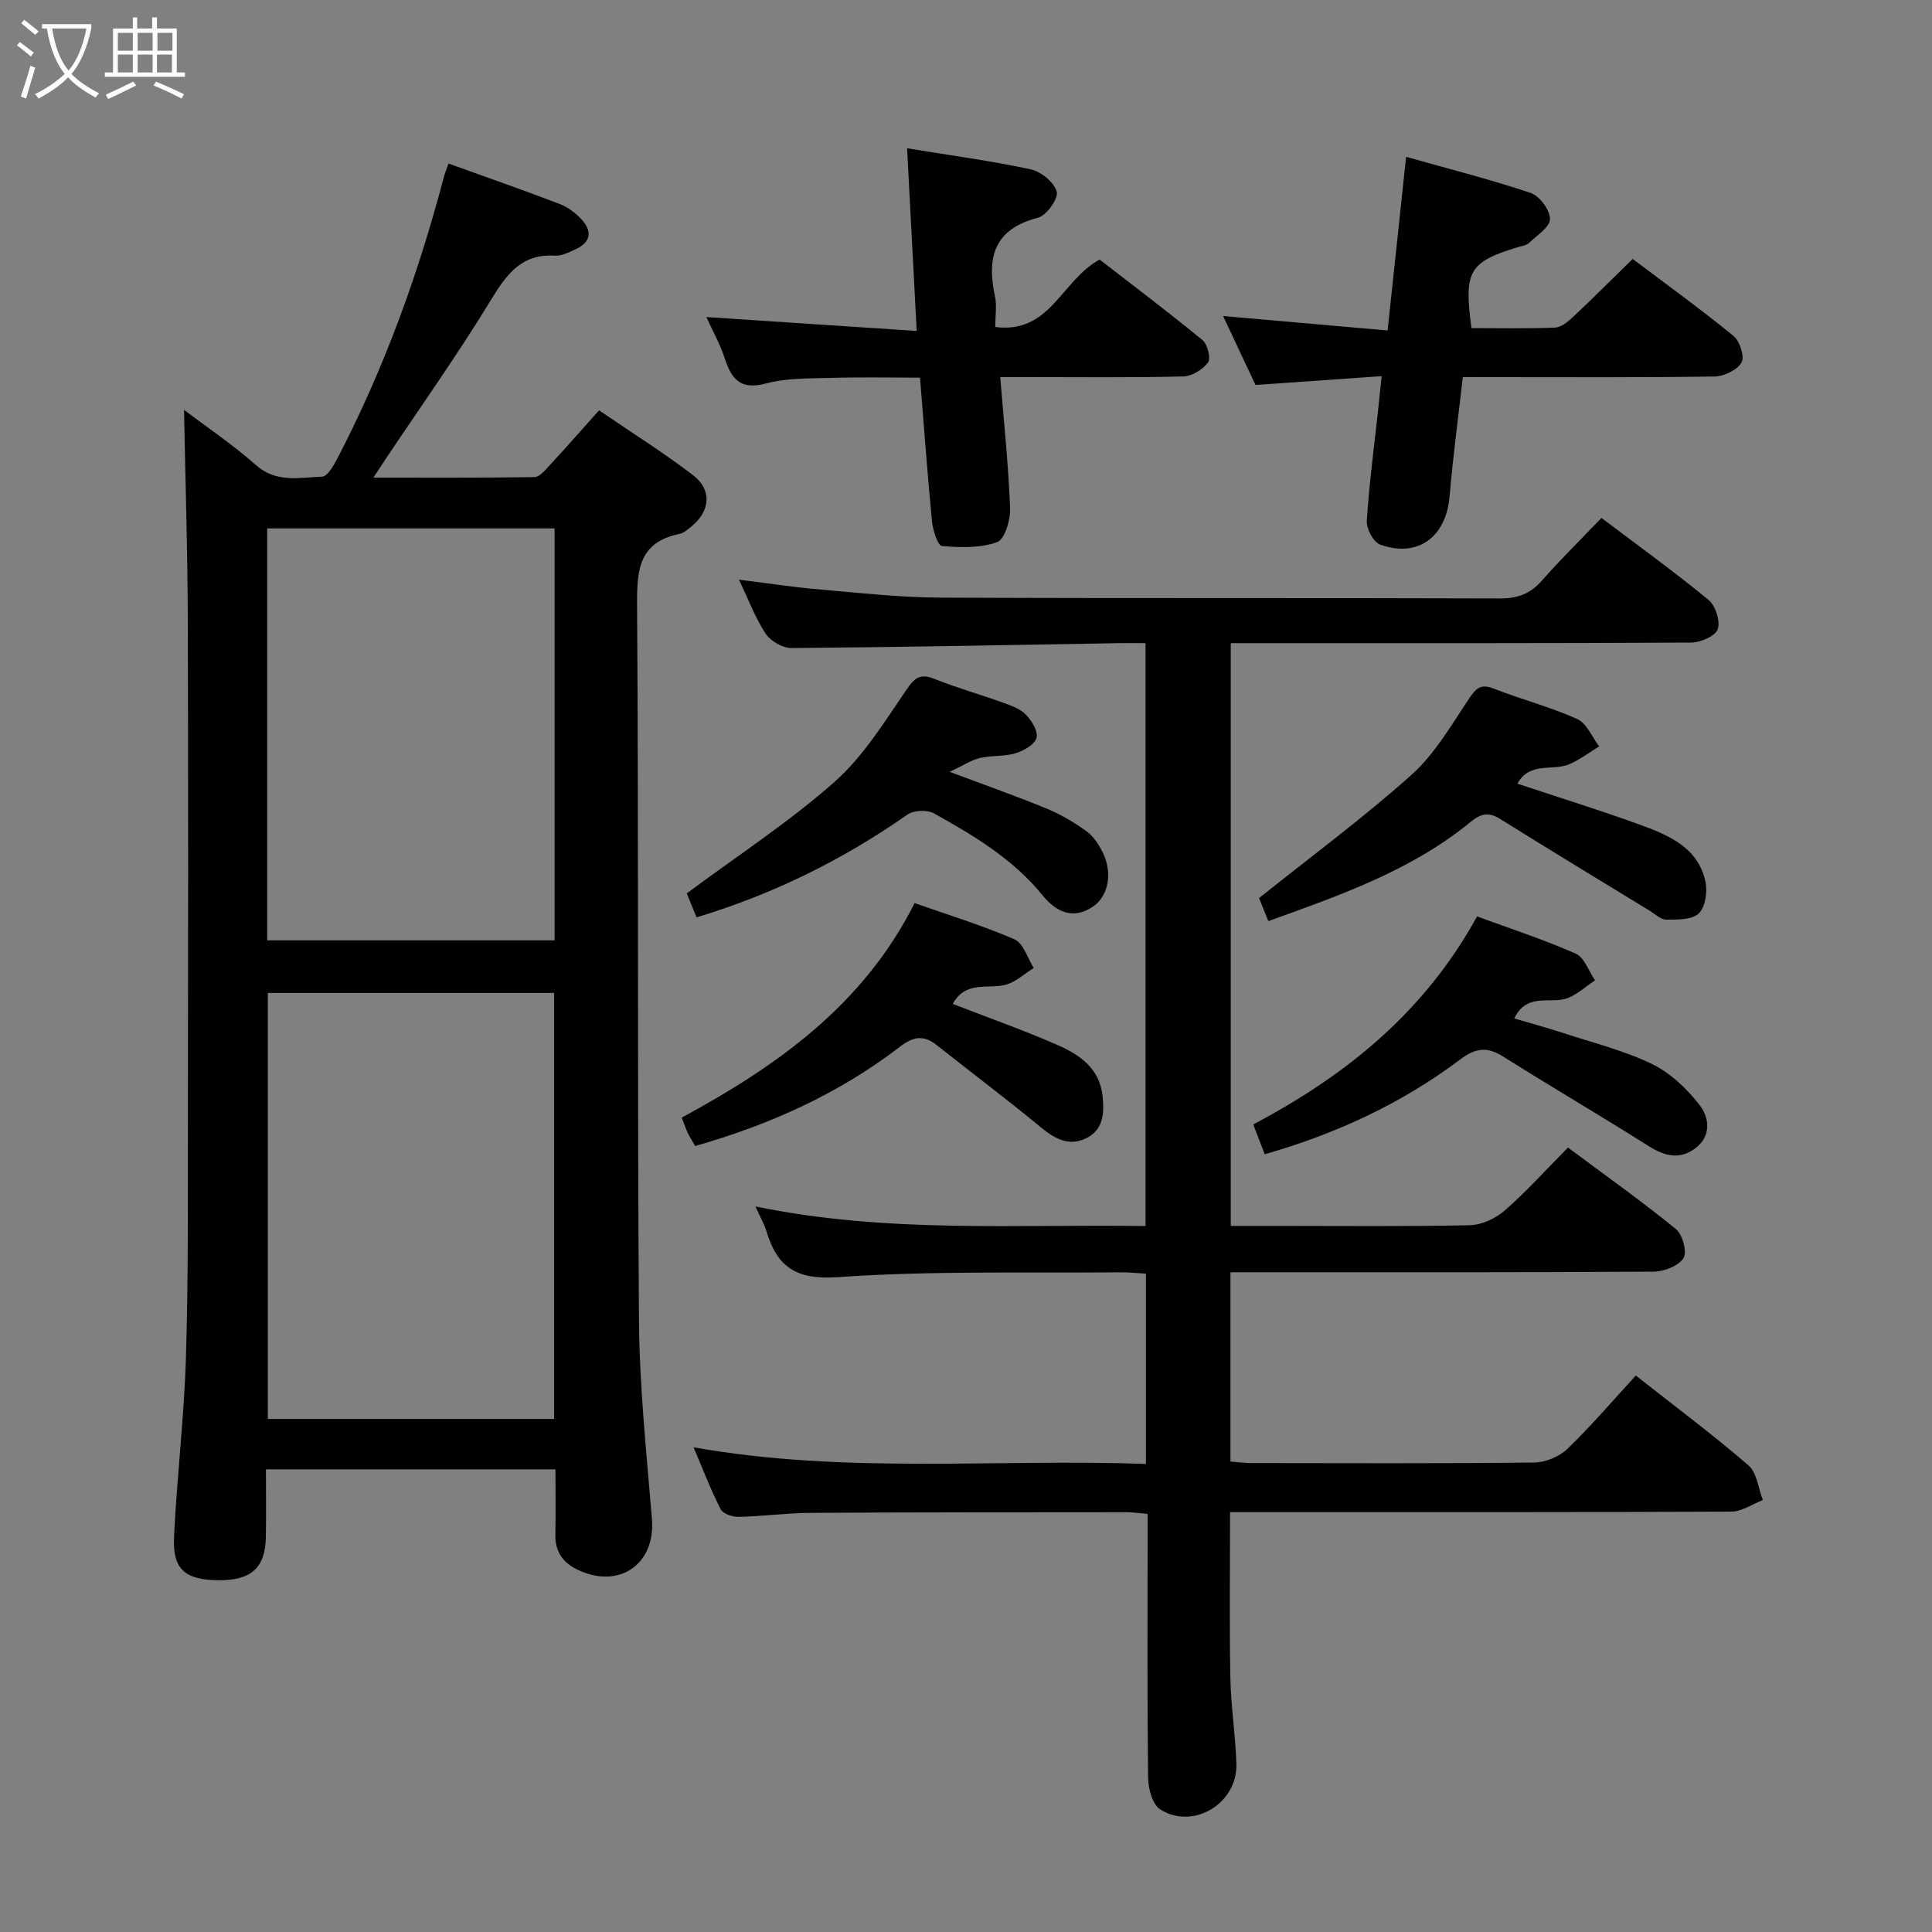 <svg enable-background="new 0 0 400 400" viewBox="0 0 400 400" xmlns="http://www.w3.org/2000/svg"><rect x="0" y="0" width="400" height="400" fill="#808080" stroke="none"/><g fill="#010100"><path d="m115 304.21c-20.16 0-39.75 0-59.94 0 0 4.8.07 9.41-.02 14.02-.12 6.41-3.05 9.01-9.88 8.94s-9.44-2.25-9.13-8.92c.58-12.27 2.06-24.51 2.45-36.78.51-15.98.4-31.98.42-47.97.05-35.15.09-70.31-.02-105.46-.05-14.39-.51-28.78-.78-43.18 4.67 3.54 10.05 7.15 14.86 11.41 4.26 3.77 9.05 2.59 13.71 2.42 1.07-.04 2.32-2.13 3.04-3.51 9.73-18.64 16.86-38.27 22.2-58.58.2-.76.52-1.49.95-2.74 7.82 2.82 15.45 5.48 22.99 8.36 1.65.63 3.23 1.81 4.46 3.11 2.35 2.46 2.11 4.79-1.17 6.29-1.34.62-2.85 1.39-4.24 1.31-6.87-.42-9.95 3.76-13.19 9.06-6.81 11.2-14.42 21.91-21.72 32.82-.72 1.08-1.43 2.17-2.68 4.07 11.6 0 22.47.06 33.34-.1 1.03-.02 2.17-1.37 3.03-2.31 3.37-3.64 6.64-7.37 10.35-11.51 6.67 4.55 13.28 8.7 19.45 13.41 3.98 3.04 3.58 7.42-.28 10.59-.77.63-1.61 1.39-2.52 1.58-8.41 1.72-8.83 7.44-8.78 14.73.34 49.31.04 98.63.39 147.94.1 13.77 1.55 27.54 2.69 41.29.74 9.01-6.3 14.35-14.71 10.81-3.4-1.43-5.38-3.72-5.29-7.61.09-4.31.02-8.63.02-13.49zm-.28-10.43c0-29.65 0-58.87 0-88.2-19.97 0-39.67 0-59.27 0v88.2zm.1-184.38c-20.15 0-39.84 0-59.5 0v85.29h59.5c0-28.54 0-56.77 0-85.29z"/><path d="m237.25 303.09c0-13.31 0-26.07 0-39.4-1.8-.09-3.56-.28-5.32-.27-19.48.2-39.01-.37-58.41 1-8.73.62-12.63-2.12-14.87-9.61-.42-1.4-1.19-2.69-2.24-5.03 27.08 5.6 53.74 3.66 80.76 4.06 0-40.23 0-80.11 0-120.68-1.88 0-3.64-.03-5.4 0-22.64.38-45.28.83-67.91 1.01-1.81.01-4.31-1.43-5.33-2.96-2.16-3.27-3.56-7.05-5.54-11.2 5.87.73 11.06 1.54 16.27 1.99 8.44.73 16.89 1.69 25.34 1.73 38.66.18 77.33.03 115.99.17 3.67.01 6.26-.98 8.65-3.7 3.84-4.37 8-8.45 12.32-12.97 7.73 5.84 15.13 11.18 22.16 16.96 1.45 1.19 2.49 4.41 1.92 6.08-.49 1.42-3.56 2.76-5.49 2.77-29.66.17-59.33.12-88.99.12-1.98 0-3.97 0-6.34 0v120.65h9.48c13.33 0 26.67.15 39.99-.14 2.47-.05 5.36-1.4 7.25-3.05 4.5-3.93 8.52-8.41 13.09-13.03 7.6 5.66 15.17 11.03 22.35 16.87 1.38 1.12 2.36 4.77 1.57 6.02-1.02 1.62-4 2.78-6.14 2.8-27.16.18-54.33.12-81.49.12-1.95 0-3.9 0-6.17 0v39.2c1.56.11 2.99.31 4.42.31 19.5.02 39 .11 58.49-.11 2.33-.03 5.19-1.22 6.87-2.84 4.9-4.72 9.33-9.93 14.15-15.17 8.58 6.76 16.19 12.43 23.34 18.62 1.74 1.51 2.01 4.73 2.96 7.16-2.16.83-4.33 2.37-6.5 2.39-32.66.15-65.33.11-97.99.11-1.8 0-3.6 0-5.82 0 0 11.69-.15 22.97.06 34.24.11 5.97 1.07 11.93 1.25 17.9.25 8.17-8.94 13.75-15.78 9.4-1.59-1.01-2.46-4.24-2.49-6.46-.21-16.33-.11-32.66-.11-48.99 0-1.8 0-3.6 0-5.72-1.72-.15-2.99-.35-4.25-.35-21.83.02-43.66 0-65.49.13-4.98.03-9.95.72-14.93.83-1.27.03-3.23-.63-3.72-1.57-2.01-3.92-3.58-8.06-5.62-12.83 31.51 5.59 62.46 2.33 93.66 3.44z"/><path d="m207.09 78.07c.78 9.62 1.71 18.39 2.04 27.17.09 2.4-1.1 6.42-2.68 7-3.49 1.26-7.63 1.13-11.44.8-.85-.07-1.87-3.25-2.05-5.07-.95-9.73-1.65-19.48-2.48-29.78-6.13 0-12.07-.13-17.99.04-4.65.14-9.46-.02-13.88 1.16-5.29 1.41-7.14-.84-8.56-5.2-.97-2.98-2.54-5.76-3.81-8.55 14.38.95 28.65 1.89 43.55 2.88-.69-13.13-1.32-25.14-1.99-37.82 8.98 1.47 17.36 2.59 25.59 4.36 2.14.46 4.89 2.7 5.4 4.64.37 1.43-2.13 4.92-3.9 5.38-9.1 2.34-10.63 8.23-8.89 16.29.41 1.88.06 3.93.06 6.33 11.41 1.47 13.66-9.66 21.61-13.96 6.78 5.26 14.17 10.82 21.31 16.69 1.04.85 1.75 3.77 1.12 4.62-1.09 1.47-3.33 2.85-5.12 2.89-10.82.26-21.65.13-32.48.13-1.62 0-3.25 0-5.41 0z"/><path d="m302.86 78.07c-.97 8.56-2.05 16.61-2.74 24.7-.72 8.41-6.55 12.79-14.38 9.98-1.38-.49-2.86-3.28-2.76-4.91.5-7.77 1.54-15.51 2.38-23.26.21-1.95.4-3.9.69-6.7-8.86.62-17.22 1.2-26.11 1.82-2.1-4.47-4.34-9.24-6.71-14.27 11.5 1.01 22.6 1.98 34.06 2.99 1.31-12.26 2.52-23.6 3.83-35.95 8.86 2.5 17.44 4.67 25.8 7.48 1.83.62 4 3.54 3.99 5.39-.01 1.68-2.72 3.41-4.37 4.98-.55.52-1.51.61-2.29.85-10.1 3.08-11.21 4.94-9.6 16.76 5.7 0 11.49.13 17.26-.1 1.26-.05 2.65-1.16 3.67-2.11 4.11-3.86 8.09-7.85 12.45-12.11 6.97 5.26 14.09 10.4 20.88 15.95 1.3 1.07 2.34 4.33 1.65 5.5-.91 1.56-3.62 2.86-5.57 2.89-15.31.23-30.63.13-45.94.13-1.81-.01-3.63-.01-6.19-.01z"/><path d="m262.6 190.71c-1-2.46-1.73-4.27-1.93-4.77 10.87-8.69 21.67-16.65 31.62-25.57 4.82-4.32 8.22-10.31 11.9-15.78 1.45-2.15 2.41-3.06 5.07-2.02 5.71 2.24 11.71 3.78 17.28 6.29 1.97.88 3.06 3.72 4.55 5.67-2.07 1.26-4.02 2.78-6.23 3.71-3.44 1.44-8.16-.61-10.7 4.01 8.69 2.89 17.32 5.56 25.79 8.65 5.82 2.13 11.69 4.75 13.15 11.67.44 2.08-.03 5.26-1.4 6.56-1.41 1.34-4.42 1.26-6.73 1.27-1.14 0-2.31-1.16-3.43-1.85-10.33-6.31-20.69-12.58-30.96-19-2.4-1.5-4.01-1.1-6.12.63-12.18 9.99-26.76 15.09-41.86 20.53z"/><path d="m261.85 238.98c-.9-2.35-1.61-4.18-2.38-6.18 19.24-10.16 35.43-23.23 46.34-43.06 6.65 2.44 13.69 4.74 20.43 7.7 1.79.79 2.68 3.62 3.98 5.52-1.78 1.21-3.43 2.71-5.36 3.57-3.56 1.59-8.65-1.31-11.35 4.33 3.45 1.02 6.85 1.94 10.2 3.03 6.15 2.02 12.54 3.6 18.32 6.4 3.81 1.85 7.24 5.13 9.88 8.53 1.98 2.55 2.47 6.41-.94 8.94-3.25 2.42-6.36 1.59-9.67-.5-9.96-6.29-20.13-12.24-30.1-18.52-3.31-2.09-5.72-1.77-8.86.59-12.06 9.08-25.54 15.36-40.49 19.65z"/><path d="m197.26 207.85c7.47 2.9 14.66 5.43 21.63 8.48 4.6 2.02 8.79 4.82 9.39 10.64.36 3.51.19 6.9-3.34 8.66-3.59 1.79-6.53.18-9.48-2.26-7.01-5.8-14.3-11.26-21.43-16.92-2.73-2.17-4.83-1.95-7.73.28-12.63 9.71-26.92 16.14-42.38 20.54-.61-1.07-1.14-1.89-1.55-2.76-.42-.9-.73-1.85-1.22-3.12 19.54-10.6 37.49-23.13 48.21-44.41 6.82 2.4 13.92 4.57 20.68 7.5 1.84.8 2.69 3.89 3.99 5.93-1.98 1.21-3.83 3.01-5.97 3.51-3.7.86-8.18-.87-10.8 3.93z"/><path d="m144.22 189.93c-.92-2.24-1.72-4.19-2.04-4.96 10.63-7.9 21.23-14.8 30.6-23.09 5.95-5.26 10.33-12.41 14.89-19.07 1.75-2.56 2.88-3.42 5.83-2.24 4.61 1.85 9.43 3.2 14.11 4.89 1.7.61 3.6 1.27 4.79 2.5 1.21 1.25 2.59 3.5 2.2 4.82-.41 1.4-2.67 2.67-4.37 3.18-2.34.7-4.97.42-7.37.98-1.74.4-3.32 1.49-6.23 2.86 7.72 2.9 14.03 5.12 20.21 7.67 2.87 1.19 5.61 2.83 8.13 4.65 1.4 1.01 2.49 2.68 3.29 4.27 2.15 4.26 1.27 9.04-1.89 11.25-4.26 2.98-7.84 1.02-10.48-2.23-6.14-7.56-14.25-12.41-22.52-17.01-1.4-.78-4.19-.66-5.49.25-13.31 9.31-27.64 16.43-43.66 21.28z"/></g><path d="m6.4 11.7c-1-.8-1.9-1.6-2.9-2.3l.6-.7c.9.7 1.9 1.4 2.9 2.2zm-2.1 8.3c.7-2.1 1.4-4.2 2-6.4.2.1.6.3 1 .4-.7 2.3-1.3 4.4-1.9 6.4zm3-12.8c-1.1-.9-2.1-1.7-2.9-2.4l.6-.7c1 .8 2 1.5 3 2.4zm1.4-1.3v-.9h10.2v.9c-.9 4.2-2.3 7.3-4.1 9.4 1.3 1.4 3.2 2.7 5.7 4-.2.2-.4.5-.7.9-2.5-1.4-4.4-2.7-5.7-4.2-1.4 1.5-3.5 3-6.1 4.4 0 0 0 0-.1-.1-.3-.4-.5-.7-.7-.8 2.7-1.3 4.7-2.8 6.2-4.2-1.8-2.2-3-5.3-3.7-9.4zm9.2 0h-7.1c.6 3.8 1.7 6.7 3.4 8.7 1.7-2 2.9-4.8 3.7-8.7z" fill="#fafbfa"/><path d="m31.6 3.6h.9v2.3h4.1v9.1h1.7v.9h-16.6v-.9h1.7v-9.1h4.1v-2.3h.9v2.3h3.1v-2.3zm-4 13.3.6.8c-1.9.9-3.8 1.9-5.8 2.8-.2-.3-.3-.6-.5-.9 2-.9 3.9-1.8 5.7-2.7zm-3.2-10.1v3.7h3.1v-3.7zm0 4.5v3.7h3.1v-3.7zm4.1-4.5v3.7h3.1v-3.7zm0 4.5v3.7h3.1v-3.7zm9.1 9.1c-2.1-1.1-4.1-2-5.8-2.7l.5-.8c2.2.9 4.1 1.8 5.8 2.6zm-1.9-13.6h-3.1v3.7h3.1zm-3.2 4.5v3.7h3.1v-3.7z" fill="#fafbfa"/></svg>